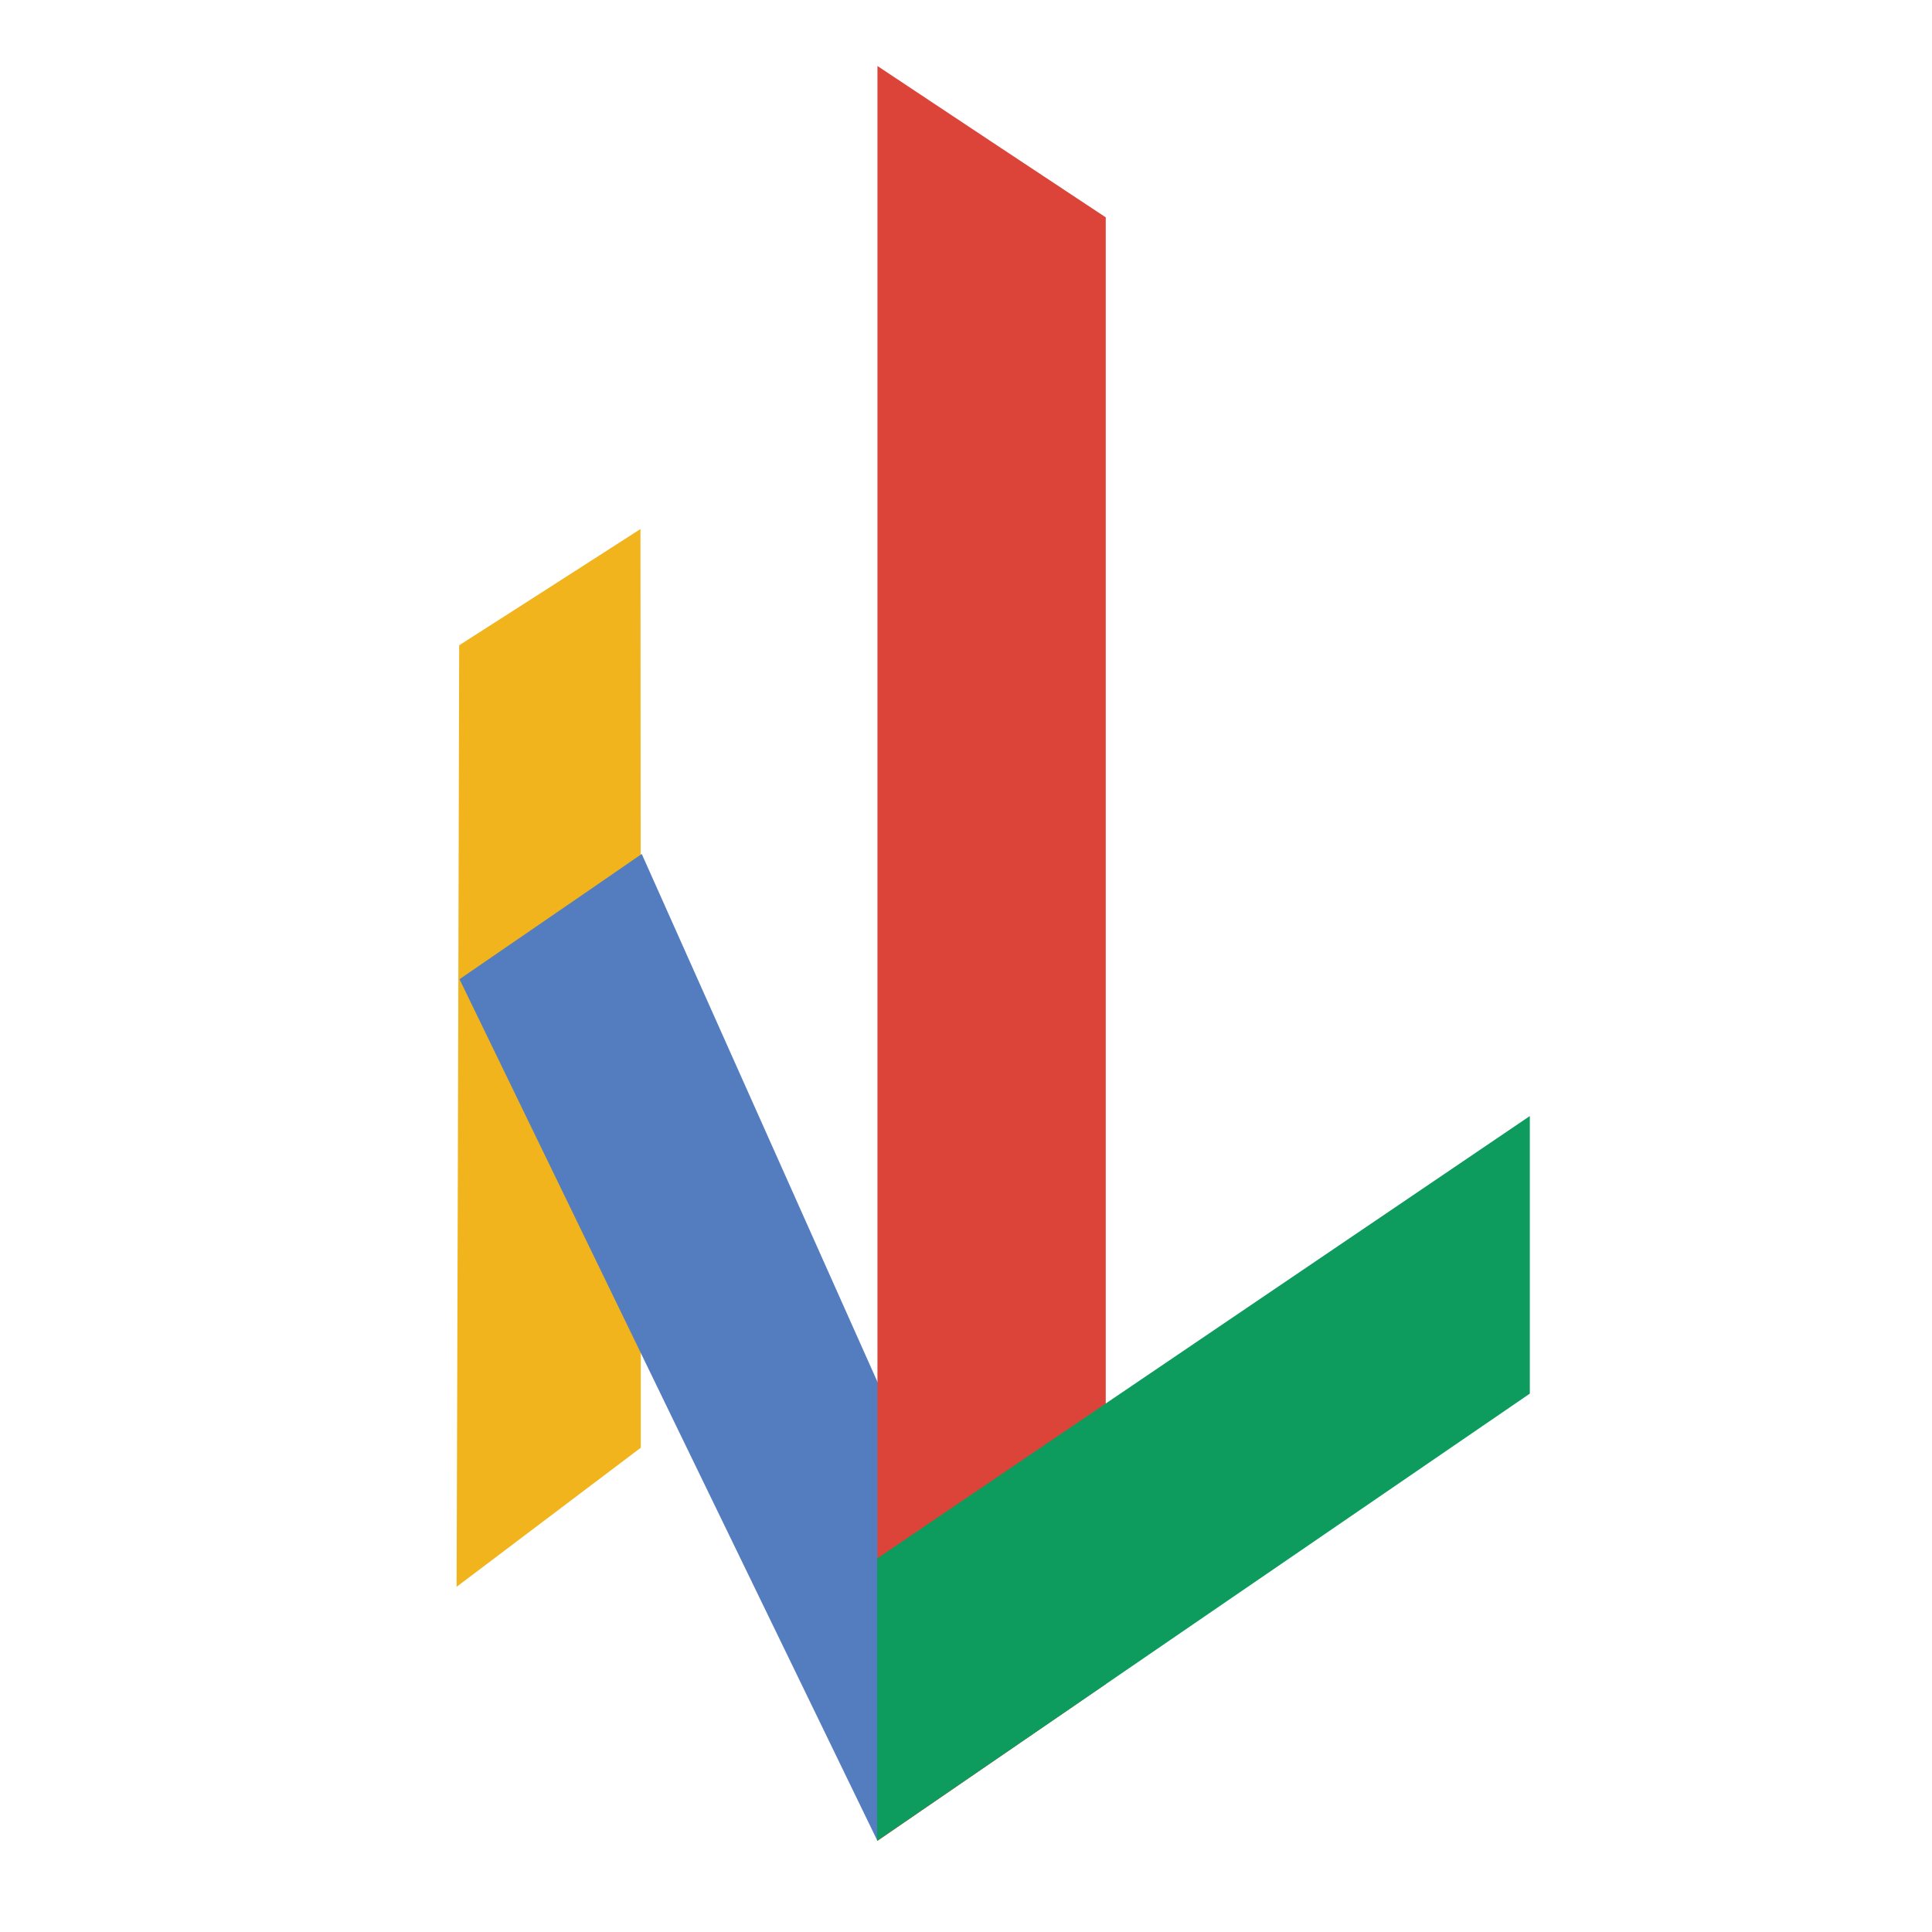 <?xml version="1.0" encoding="utf-8"?>
<!-- Generator: Adobe Illustrator 26.2.1, SVG Export Plug-In . SVG Version: 6.00 Build 0)  -->
<svg version="1.1" id="Layer_1" xmlns="http://www.w3.org/2000/svg" xmlns:xlink="http://www.w3.org/1999/xlink" x="0px" y="0px"
	 viewBox="0 0 600 600" style="enable-background:new 0 0 600 600;" xml:space="preserve">
<style type="text/css">
	.st0{fill:#F1B41C;}
	.st1{fill:#547DBF;}
	.st2{fill:#DC4439;}
	.st3{fill:#0D9C5D;}
</style>
<path class="st0" d="M199,449.6c-19.1,14.4-38.1,28.8-57.2,43.2c0.3-97.5,0.6-194.9,0.8-292.4c18.8-12,37.6-24.1,56.3-36.1
	C199,259.4,199,354.5,199,449.6z"/>
<path class="st1" d="M308.1,508.9c-11.9,20.9-23.7,41.8-35.6,62.8c-43.3-89.2-86.5-178.4-129.8-267.6c18.9-13,37.8-25.9,56.6-38.9
	C235.6,346.4,271.8,427.7,308.1,508.9z"/>
<path class="st2" d="M343.4,523c-23.6,16.2-47.3,32.5-70.9,48.7c0-183.7,0-367.5,0-551.2c23.6,15.7,47.3,31.4,70.9,47
	C343.4,219.3,343.4,371.1,343.4,523z"/>
<path class="st3" d="M272.4,571.7c0-29.2,0-58.5,0-87.7c67.6-45.8,135.1-91.6,202.7-137.4c0,28.7,0,57.5,0,86.2
	C407.6,479,340,525.4,272.4,571.7z"/>
</svg>
